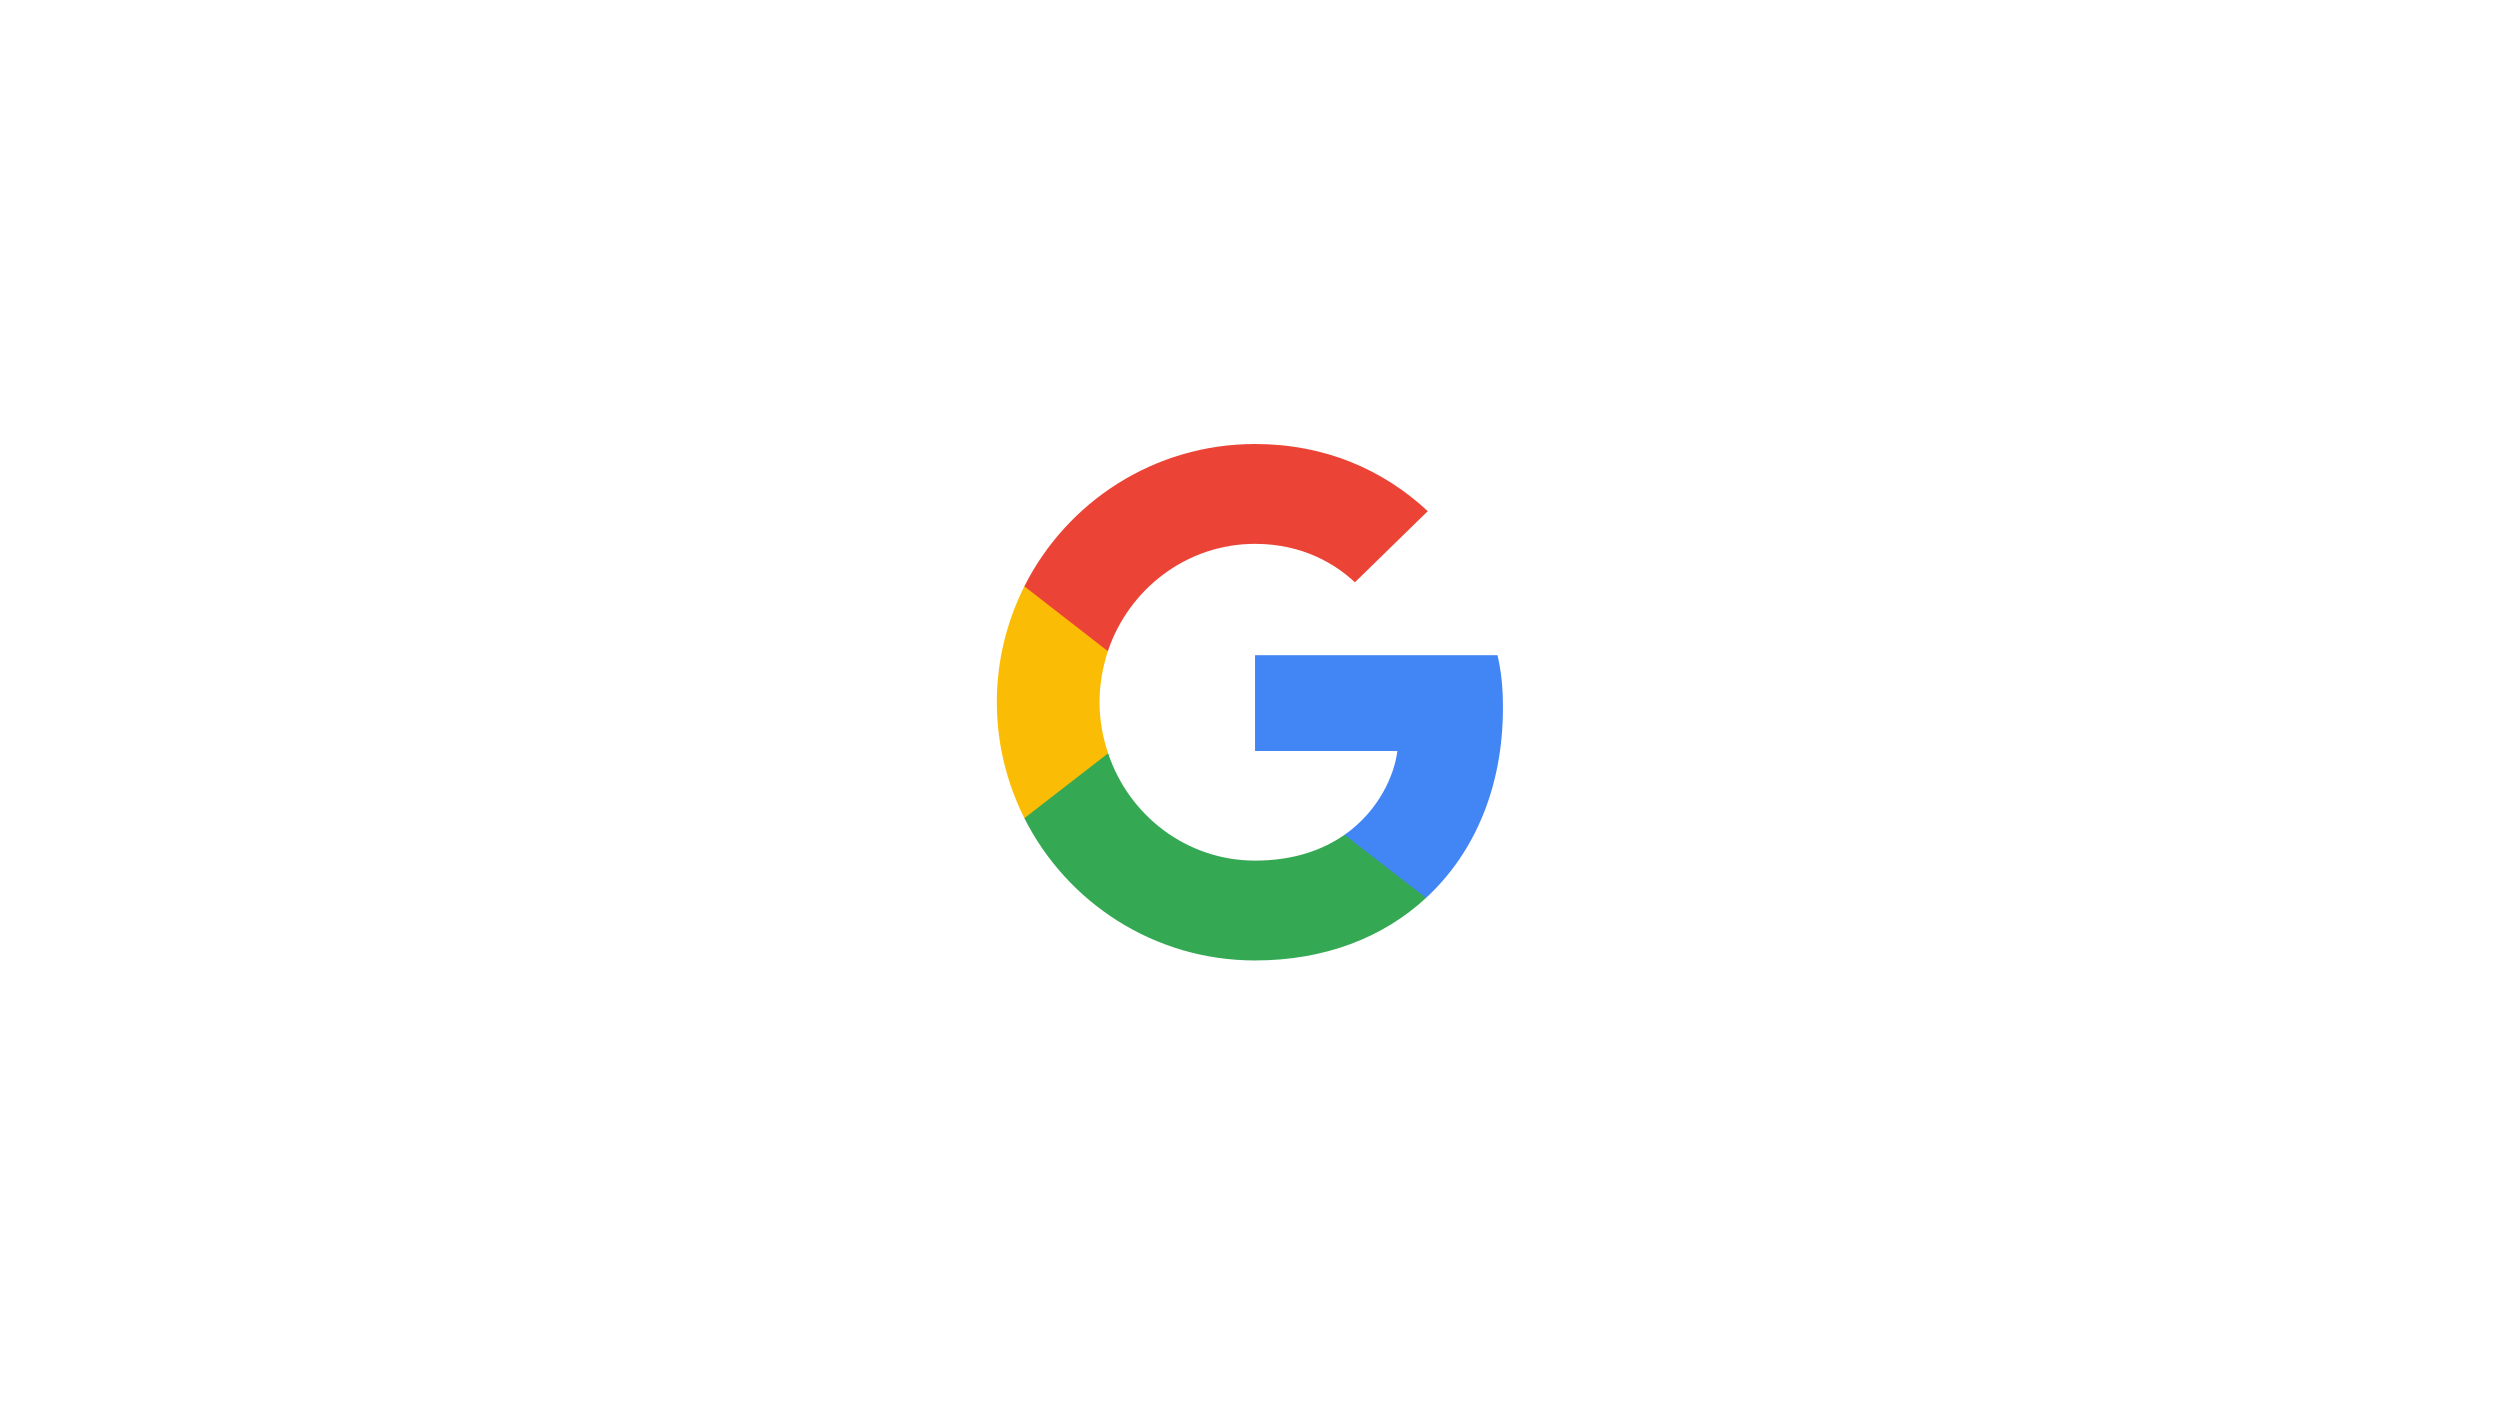 <svg width="1920" height="1080" viewBox="0 0 1920 1080" fill="none" xmlns="http://www.w3.org/2000/svg">
<rect width="1920" height="1080" fill="white"/>
<path d="M1154.26 543.723C1154.26 527.417 1152.93 515.518 1150.07 503.179H963.874V576.776H1073.17C1070.96 595.065 1059.07 622.609 1032.62 641.118L1032.25 643.582L1091.12 689.189L1095.2 689.596C1132.66 655.001 1154.26 604.099 1154.26 543.723Z" fill="#4285F4"/>
<path d="M963.874 737.633C1017.42 737.633 1062.37 720.004 1095.2 689.596L1032.62 641.118C1015.88 652.796 993.4 660.949 963.874 660.949C911.43 660.949 866.92 626.355 851.053 578.539L848.727 578.737L787.511 626.112L786.71 628.338C819.322 693.121 886.309 737.633 963.874 737.633Z" fill="#34A853"/>
<path d="M851.053 578.539C846.866 566.2 844.443 552.977 844.443 539.316C844.443 525.654 846.866 512.433 850.833 500.094L850.722 497.466L788.739 449.329L786.711 450.293C773.27 477.177 765.557 507.365 765.557 539.316C765.557 571.267 773.27 601.454 786.711 628.338L851.053 578.539Z" fill="#FBBC05"/>
<path d="M963.874 417.682C1001.11 417.682 1026.23 433.767 1040.56 447.21L1096.52 392.562C1062.15 360.611 1017.42 341 963.874 341C886.309 341 819.322 385.511 786.71 450.294L850.833 500.094C866.92 452.277 911.43 417.682 963.874 417.682Z" fill="#EB4335"/>
</svg>
